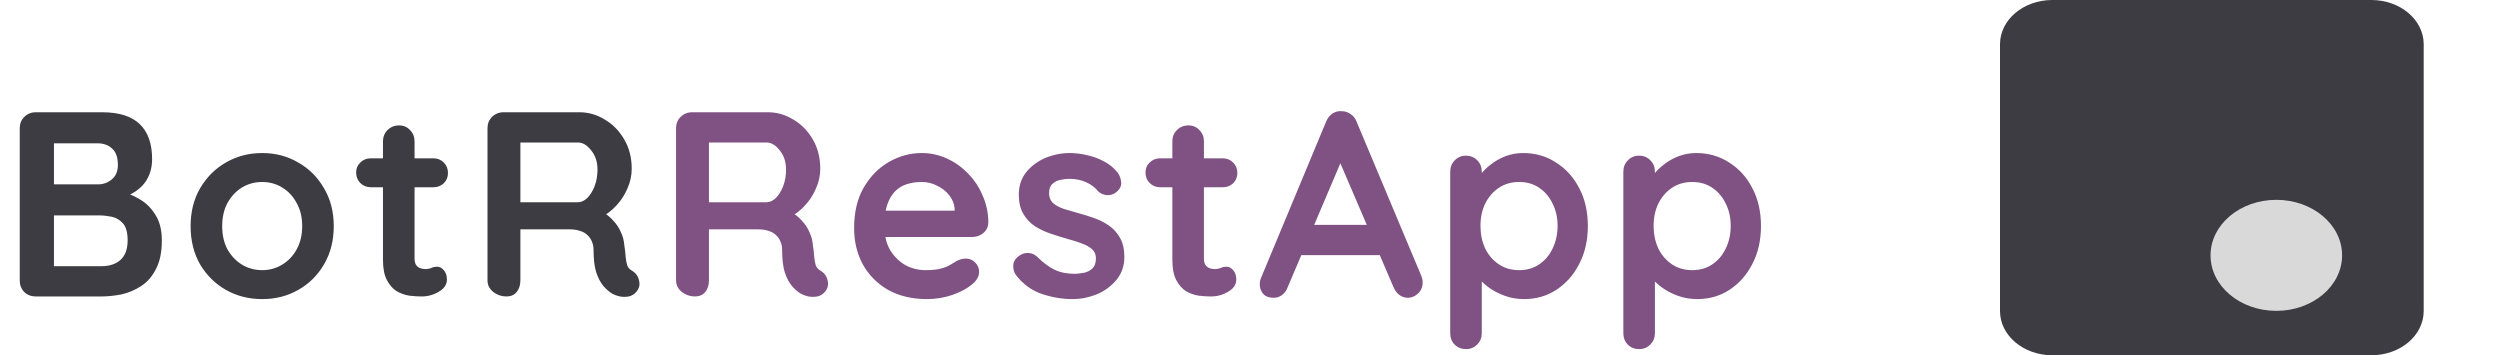 <svg width="190" height="27" viewBox="0 0 190 27" fill="none" xmlns="http://www.w3.org/2000/svg">
<path d="M7.76 8.531C9.04 8.531 9.993 8.831 10.62 9.431C11.247 10.031 11.56 10.918 11.56 12.091C11.56 12.718 11.407 13.271 11.1 13.751C10.793 14.218 10.34 14.585 9.74 14.851C9.14 15.105 8.4 15.231 7.52 15.231L7.6 14.331C8.013 14.331 8.487 14.391 9.02 14.511C9.553 14.618 10.067 14.818 10.56 15.111C11.067 15.391 11.48 15.791 11.8 16.311C12.133 16.818 12.3 17.471 12.3 18.271C12.3 19.151 12.153 19.871 11.86 20.431C11.58 20.991 11.207 21.425 10.74 21.731C10.273 22.038 9.773 22.251 9.24 22.371C8.707 22.478 8.193 22.531 7.7 22.531H2.72C2.373 22.531 2.08 22.418 1.84 22.191C1.613 21.951 1.5 21.658 1.5 21.311V9.751C1.5 9.405 1.613 9.118 1.84 8.891C2.08 8.651 2.373 8.531 2.72 8.531H7.76ZM7.4 10.891H3.84L4.1 10.571V14.191L3.86 14.011H7.46C7.847 14.011 8.193 13.885 8.5 13.631C8.807 13.378 8.96 13.011 8.96 12.531C8.96 11.958 8.813 11.545 8.52 11.291C8.24 11.025 7.867 10.891 7.4 10.891ZM7.56 16.371H3.92L4.1 16.211V20.431L3.9 20.231H7.7C8.313 20.231 8.8 20.071 9.16 19.751C9.52 19.418 9.7 18.925 9.7 18.271C9.7 17.671 9.58 17.238 9.34 16.971C9.1 16.705 8.813 16.538 8.48 16.471C8.147 16.405 7.84 16.371 7.56 16.371ZM25.366 17.191C25.366 18.285 25.119 19.251 24.626 20.091C24.146 20.918 23.493 21.565 22.666 22.031C21.853 22.498 20.939 22.731 19.926 22.731C18.913 22.731 17.993 22.498 17.166 22.031C16.353 21.565 15.699 20.918 15.206 20.091C14.726 19.251 14.486 18.285 14.486 17.191C14.486 16.098 14.726 15.138 15.206 14.311C15.699 13.471 16.353 12.818 17.166 12.351C17.993 11.871 18.913 11.631 19.926 11.631C20.939 11.631 21.853 11.871 22.666 12.351C23.493 12.818 24.146 13.471 24.626 14.311C25.119 15.138 25.366 16.098 25.366 17.191ZM22.966 17.191C22.966 16.511 22.826 15.925 22.546 15.431C22.279 14.925 21.913 14.531 21.446 14.251C20.993 13.971 20.486 13.831 19.926 13.831C19.366 13.831 18.853 13.971 18.386 14.251C17.933 14.531 17.566 14.925 17.286 15.431C17.019 15.925 16.886 16.511 16.886 17.191C16.886 17.858 17.019 18.445 17.286 18.951C17.566 19.445 17.933 19.831 18.386 20.111C18.853 20.391 19.366 20.531 19.926 20.531C20.486 20.531 20.993 20.391 21.446 20.111C21.913 19.831 22.279 19.445 22.546 18.951C22.826 18.445 22.966 17.858 22.966 17.191ZM28.186 12.031H32.926C33.246 12.031 33.513 12.138 33.726 12.351C33.94 12.565 34.046 12.831 34.046 13.151C34.046 13.458 33.94 13.718 33.726 13.931C33.513 14.131 33.246 14.231 32.926 14.231H28.186C27.866 14.231 27.6 14.125 27.386 13.911C27.173 13.698 27.066 13.431 27.066 13.111C27.066 12.805 27.173 12.551 27.386 12.351C27.6 12.138 27.866 12.031 28.186 12.031ZM30.326 9.531C30.673 9.531 30.953 9.651 31.166 9.891C31.393 10.118 31.506 10.405 31.506 10.751V19.651C31.506 19.838 31.54 19.991 31.606 20.111C31.686 20.231 31.786 20.318 31.906 20.371C32.04 20.425 32.18 20.451 32.326 20.451C32.486 20.451 32.633 20.425 32.766 20.371C32.9 20.305 33.053 20.271 33.226 20.271C33.413 20.271 33.58 20.358 33.726 20.531C33.886 20.705 33.966 20.945 33.966 21.251C33.966 21.625 33.76 21.931 33.346 22.171C32.946 22.411 32.513 22.531 32.046 22.531C31.766 22.531 31.453 22.511 31.106 22.471C30.773 22.418 30.453 22.305 30.146 22.131C29.853 21.945 29.606 21.665 29.406 21.291C29.206 20.918 29.106 20.405 29.106 19.751V10.751C29.106 10.405 29.22 10.118 29.446 9.891C29.686 9.651 29.98 9.531 30.326 9.531ZM38.49 22.531C38.117 22.531 37.783 22.418 37.49 22.191C37.197 21.951 37.05 21.658 37.05 21.311V9.751C37.05 9.405 37.163 9.118 37.39 8.891C37.63 8.651 37.923 8.531 38.27 8.531H44.03C44.723 8.531 45.37 8.718 45.97 9.091C46.583 9.451 47.077 9.958 47.45 10.611C47.823 11.251 48.01 11.991 48.01 12.831C48.01 13.338 47.903 13.831 47.69 14.311C47.49 14.791 47.21 15.225 46.85 15.611C46.503 15.998 46.11 16.298 45.67 16.511L45.69 16.051C46.063 16.251 46.37 16.491 46.61 16.771C46.863 17.038 47.057 17.331 47.19 17.651C47.337 17.958 47.423 18.291 47.45 18.651C47.503 18.985 47.537 19.278 47.55 19.531C47.577 19.785 47.617 19.998 47.67 20.171C47.737 20.345 47.857 20.478 48.03 20.571C48.323 20.745 48.503 20.998 48.57 21.331C48.65 21.651 48.577 21.938 48.35 22.191C48.203 22.365 48.017 22.478 47.79 22.531C47.563 22.571 47.337 22.571 47.11 22.531C46.883 22.478 46.697 22.411 46.55 22.331C46.323 22.198 46.097 22.005 45.87 21.751C45.643 21.485 45.457 21.131 45.31 20.691C45.177 20.251 45.11 19.685 45.11 18.991C45.11 18.765 45.07 18.558 44.99 18.371C44.91 18.171 44.797 18.005 44.65 17.871C44.503 17.725 44.317 17.618 44.09 17.551C43.863 17.471 43.597 17.431 43.29 17.431H39.25L39.55 16.971V21.311C39.55 21.658 39.457 21.951 39.27 22.191C39.083 22.418 38.823 22.531 38.49 22.531ZM39.27 15.371H43.93C44.17 15.371 44.403 15.265 44.63 15.051C44.857 14.825 45.043 14.525 45.19 14.151C45.337 13.765 45.41 13.345 45.41 12.891C45.41 12.305 45.25 11.818 44.93 11.431C44.623 11.031 44.29 10.831 43.93 10.831H39.31L39.55 10.191V15.851L39.27 15.371Z" fill="#3D3C42"/>
<path d="M52.821 22.531C52.447 22.531 52.114 22.418 51.821 22.191C51.527 21.951 51.38 21.658 51.38 21.311V9.751C51.38 9.405 51.494 9.118 51.721 8.891C51.961 8.651 52.254 8.531 52.6 8.531H58.361C59.054 8.531 59.7 8.718 60.3 9.091C60.914 9.451 61.407 9.958 61.781 10.611C62.154 11.251 62.34 11.991 62.34 12.831C62.34 13.338 62.234 13.831 62.02 14.311C61.821 14.791 61.541 15.225 61.181 15.611C60.834 15.998 60.441 16.298 60.001 16.511L60.02 16.051C60.394 16.251 60.7 16.491 60.941 16.771C61.194 17.038 61.387 17.331 61.52 17.651C61.667 17.958 61.754 18.291 61.781 18.651C61.834 18.985 61.867 19.278 61.88 19.531C61.907 19.785 61.947 19.998 62.001 20.171C62.067 20.345 62.187 20.478 62.361 20.571C62.654 20.745 62.834 20.998 62.901 21.331C62.98 21.651 62.907 21.938 62.681 22.191C62.534 22.365 62.347 22.478 62.12 22.531C61.894 22.571 61.667 22.571 61.441 22.531C61.214 22.478 61.027 22.411 60.88 22.331C60.654 22.198 60.427 22.005 60.2 21.751C59.974 21.485 59.787 21.131 59.641 20.691C59.507 20.251 59.441 19.685 59.441 18.991C59.441 18.765 59.401 18.558 59.321 18.371C59.24 18.171 59.127 18.005 58.98 17.871C58.834 17.725 58.647 17.618 58.42 17.551C58.194 17.471 57.927 17.431 57.62 17.431H53.581L53.88 16.971V21.311C53.88 21.658 53.787 21.951 53.6 22.191C53.414 22.418 53.154 22.531 52.821 22.531ZM53.6 15.371H58.261C58.501 15.371 58.734 15.265 58.961 15.051C59.187 14.825 59.374 14.525 59.52 14.151C59.667 13.765 59.74 13.345 59.74 12.891C59.74 12.305 59.581 11.818 59.261 11.431C58.954 11.031 58.62 10.831 58.261 10.831H53.641L53.88 10.191V15.851L53.6 15.371ZM70.453 22.731C69.32 22.731 68.333 22.498 67.493 22.031C66.667 21.551 66.027 20.905 65.573 20.091C65.133 19.278 64.913 18.358 64.913 17.331C64.913 16.131 65.153 15.111 65.633 14.271C66.127 13.418 66.767 12.765 67.553 12.311C68.34 11.858 69.173 11.631 70.053 11.631C70.733 11.631 71.373 11.771 71.973 12.051C72.587 12.331 73.127 12.718 73.593 13.211C74.06 13.691 74.427 14.251 74.693 14.891C74.973 15.531 75.113 16.211 75.113 16.931C75.1 17.251 74.973 17.511 74.733 17.711C74.493 17.911 74.213 18.011 73.893 18.011H66.253L65.653 16.011H72.993L72.553 16.411V15.871C72.527 15.485 72.387 15.138 72.133 14.831C71.893 14.525 71.587 14.285 71.213 14.111C70.853 13.925 70.467 13.831 70.053 13.831C69.653 13.831 69.28 13.885 68.933 13.991C68.587 14.098 68.287 14.278 68.033 14.531C67.78 14.785 67.58 15.125 67.433 15.551C67.287 15.978 67.213 16.518 67.213 17.171C67.213 17.891 67.36 18.505 67.653 19.011C67.96 19.505 68.347 19.885 68.813 20.151C69.293 20.405 69.8 20.531 70.333 20.531C70.827 20.531 71.22 20.491 71.513 20.411C71.807 20.331 72.04 20.238 72.213 20.131C72.4 20.011 72.567 19.911 72.713 19.831C72.953 19.711 73.18 19.651 73.393 19.651C73.687 19.651 73.927 19.751 74.113 19.951C74.313 20.151 74.413 20.385 74.413 20.651C74.413 21.011 74.227 21.338 73.853 21.631C73.507 21.925 73.02 22.185 72.393 22.411C71.767 22.625 71.12 22.731 70.453 22.731ZM77.19 20.871C77.057 20.685 76.997 20.445 77.01 20.151C77.023 19.858 77.197 19.605 77.53 19.391C77.743 19.258 77.97 19.205 78.21 19.231C78.45 19.245 78.683 19.365 78.91 19.591C79.297 19.978 79.704 20.278 80.13 20.491C80.557 20.705 81.09 20.811 81.73 20.811C81.93 20.798 82.15 20.771 82.39 20.731C82.63 20.678 82.837 20.571 83.01 20.411C83.197 20.238 83.29 19.978 83.29 19.631C83.29 19.338 83.19 19.105 82.99 18.931C82.79 18.758 82.523 18.611 82.19 18.491C81.87 18.371 81.51 18.258 81.11 18.151C80.697 18.031 80.27 17.898 79.83 17.751C79.403 17.605 79.01 17.418 78.65 17.191C78.29 16.951 77.997 16.638 77.77 16.251C77.543 15.865 77.43 15.378 77.43 14.791C77.43 14.125 77.617 13.558 77.99 13.091C78.364 12.625 78.844 12.265 79.43 12.011C80.03 11.758 80.657 11.631 81.31 11.631C81.724 11.631 82.157 11.685 82.61 11.791C83.064 11.885 83.497 12.045 83.91 12.271C84.323 12.485 84.67 12.771 84.95 13.131C85.097 13.331 85.183 13.571 85.21 13.851C85.237 14.131 85.11 14.385 84.83 14.611C84.63 14.771 84.397 14.845 84.13 14.831C83.864 14.805 83.644 14.711 83.47 14.551C83.243 14.258 82.937 14.025 82.55 13.851C82.177 13.678 81.743 13.591 81.25 13.591C81.05 13.591 80.83 13.618 80.59 13.671C80.364 13.711 80.163 13.811 79.99 13.971C79.817 14.118 79.73 14.358 79.73 14.691C79.73 14.998 79.83 15.245 80.03 15.431C80.23 15.605 80.497 15.751 80.83 15.871C81.177 15.978 81.543 16.085 81.93 16.191C82.33 16.298 82.737 16.425 83.15 16.571C83.564 16.718 83.944 16.911 84.29 17.151C84.637 17.391 84.917 17.705 85.13 18.091C85.344 18.465 85.45 18.945 85.45 19.531C85.45 20.211 85.25 20.791 84.85 21.271C84.45 21.751 83.95 22.118 83.35 22.371C82.75 22.611 82.137 22.731 81.51 22.731C80.724 22.731 79.937 22.598 79.15 22.331C78.364 22.051 77.71 21.565 77.19 20.871ZM88.179 12.031H92.919C93.239 12.031 93.505 12.138 93.719 12.351C93.932 12.565 94.039 12.831 94.039 13.151C94.039 13.458 93.932 13.718 93.719 13.931C93.505 14.131 93.239 14.231 92.919 14.231H88.179C87.859 14.231 87.592 14.125 87.379 13.911C87.165 13.698 87.059 13.431 87.059 13.111C87.059 12.805 87.165 12.551 87.379 12.351C87.592 12.138 87.859 12.031 88.179 12.031ZM90.319 9.531C90.665 9.531 90.945 9.651 91.159 9.891C91.385 10.118 91.499 10.405 91.499 10.751V19.651C91.499 19.838 91.532 19.991 91.599 20.111C91.679 20.231 91.779 20.318 91.899 20.371C92.032 20.425 92.172 20.451 92.319 20.451C92.479 20.451 92.625 20.425 92.759 20.371C92.892 20.305 93.045 20.271 93.219 20.271C93.405 20.271 93.572 20.358 93.719 20.531C93.879 20.705 93.959 20.945 93.959 21.251C93.959 21.625 93.752 21.931 93.339 22.171C92.939 22.411 92.505 22.531 92.039 22.531C91.759 22.531 91.445 22.511 91.099 22.471C90.765 22.418 90.445 22.305 90.139 22.131C89.845 21.945 89.599 21.665 89.399 21.291C89.199 20.918 89.099 20.405 89.099 19.751V10.751C89.099 10.405 89.212 10.118 89.439 9.891C89.679 9.651 89.972 9.531 90.319 9.531ZM102.182 11.671L97.862 21.831C97.769 22.085 97.622 22.285 97.422 22.431C97.236 22.565 97.029 22.631 96.802 22.631C96.442 22.631 96.175 22.531 96.002 22.331C95.829 22.131 95.742 21.885 95.742 21.591C95.742 21.471 95.762 21.345 95.802 21.211L100.782 9.251C100.889 8.985 101.049 8.778 101.262 8.631C101.489 8.485 101.729 8.425 101.982 8.451C102.222 8.451 102.442 8.525 102.642 8.671C102.856 8.805 103.009 8.998 103.102 9.251L108.022 20.971C108.089 21.145 108.122 21.305 108.122 21.451C108.122 21.811 108.002 22.098 107.762 22.311C107.536 22.525 107.282 22.631 107.002 22.631C106.762 22.631 106.542 22.558 106.342 22.411C106.156 22.265 106.009 22.065 105.902 21.811L101.602 11.791L102.182 11.671ZM98.482 19.391L99.582 17.091H104.982L105.362 19.391H98.482ZM115.756 11.631C116.689 11.631 117.522 11.871 118.256 12.351C119.002 12.818 119.589 13.465 120.016 14.291C120.456 15.118 120.676 16.078 120.676 17.171C120.676 18.265 120.456 19.231 120.016 20.071C119.589 20.898 119.009 21.551 118.276 22.031C117.556 22.498 116.742 22.731 115.836 22.731C115.302 22.731 114.802 22.645 114.336 22.471C113.869 22.298 113.456 22.078 113.096 21.811C112.749 21.545 112.476 21.278 112.276 21.011C112.089 20.731 111.996 20.498 111.996 20.311L112.616 20.051V25.311C112.616 25.658 112.502 25.945 112.276 26.171C112.049 26.411 111.762 26.531 111.416 26.531C111.069 26.531 110.782 26.418 110.556 26.191C110.329 25.965 110.216 25.671 110.216 25.311V13.051C110.216 12.705 110.329 12.418 110.556 12.191C110.782 11.951 111.069 11.831 111.416 11.831C111.762 11.831 112.049 11.951 112.276 12.191C112.502 12.418 112.616 12.705 112.616 13.051V14.031L112.276 13.851C112.276 13.678 112.369 13.471 112.556 13.231C112.742 12.978 112.996 12.731 113.316 12.491C113.636 12.238 114.002 12.031 114.416 11.871C114.842 11.711 115.289 11.631 115.756 11.631ZM115.456 13.831C114.869 13.831 114.356 13.978 113.916 14.271C113.476 14.565 113.129 14.965 112.876 15.471C112.636 15.965 112.516 16.531 112.516 17.171C112.516 17.798 112.636 18.371 112.876 18.891C113.129 19.398 113.476 19.798 113.916 20.091C114.356 20.385 114.869 20.531 115.456 20.531C116.042 20.531 116.549 20.385 116.976 20.091C117.416 19.798 117.756 19.398 117.996 18.891C118.249 18.371 118.376 17.798 118.376 17.171C118.376 16.531 118.249 15.965 117.996 15.471C117.756 14.965 117.416 14.565 116.976 14.271C116.549 13.978 116.042 13.831 115.456 13.831ZM128.914 11.631C129.848 11.631 130.681 11.871 131.414 12.351C132.161 12.818 132.748 13.465 133.174 14.291C133.614 15.118 133.834 16.078 133.834 17.171C133.834 18.265 133.614 19.231 133.174 20.071C132.748 20.898 132.168 21.551 131.434 22.031C130.714 22.498 129.901 22.731 128.994 22.731C128.461 22.731 127.961 22.645 127.494 22.471C127.028 22.298 126.614 22.078 126.254 21.811C125.908 21.545 125.634 21.278 125.434 21.011C125.248 20.731 125.154 20.498 125.154 20.311L125.774 20.051V25.311C125.774 25.658 125.661 25.945 125.434 26.171C125.208 26.411 124.921 26.531 124.574 26.531C124.228 26.531 123.941 26.418 123.714 26.191C123.488 25.965 123.374 25.671 123.374 25.311V13.051C123.374 12.705 123.488 12.418 123.714 12.191C123.941 11.951 124.228 11.831 124.574 11.831C124.921 11.831 125.208 11.951 125.434 12.191C125.661 12.418 125.774 12.705 125.774 13.051V14.031L125.434 13.851C125.434 13.678 125.528 13.471 125.714 13.231C125.901 12.978 126.154 12.731 126.474 12.491C126.794 12.238 127.161 12.031 127.574 11.871C128.001 11.711 128.448 11.631 128.914 11.631ZM128.614 13.831C128.028 13.831 127.514 13.978 127.074 14.271C126.634 14.565 126.288 14.965 126.034 15.471C125.794 15.965 125.674 16.531 125.674 17.171C125.674 17.798 125.794 18.371 126.034 18.891C126.288 19.398 126.634 19.798 127.074 20.091C127.514 20.385 128.028 20.531 128.614 20.531C129.201 20.531 129.708 20.385 130.134 20.091C130.574 19.798 130.914 19.398 131.154 18.891C131.408 18.371 131.534 17.798 131.534 17.171C131.534 16.531 131.408 15.965 131.154 15.471C130.914 14.965 130.574 14.565 130.134 14.271C129.708 13.978 129.201 13.831 128.614 13.831Z" fill="#7F5283"/>
<path d="M180.223 0H155.978C153.781 0 152 1.505 152 3.362V23.638C152 25.495 153.781 27 155.978 27H180.223C182.42 27 184.201 25.495 184.201 23.638V3.362C184.201 1.505 182.42 0 180.223 0Z" fill="#3D3C42"/>
<ellipse cx="173" cy="19.406" rx="5" ry="4.219" fill="#D9D9D9"/>
</svg>

